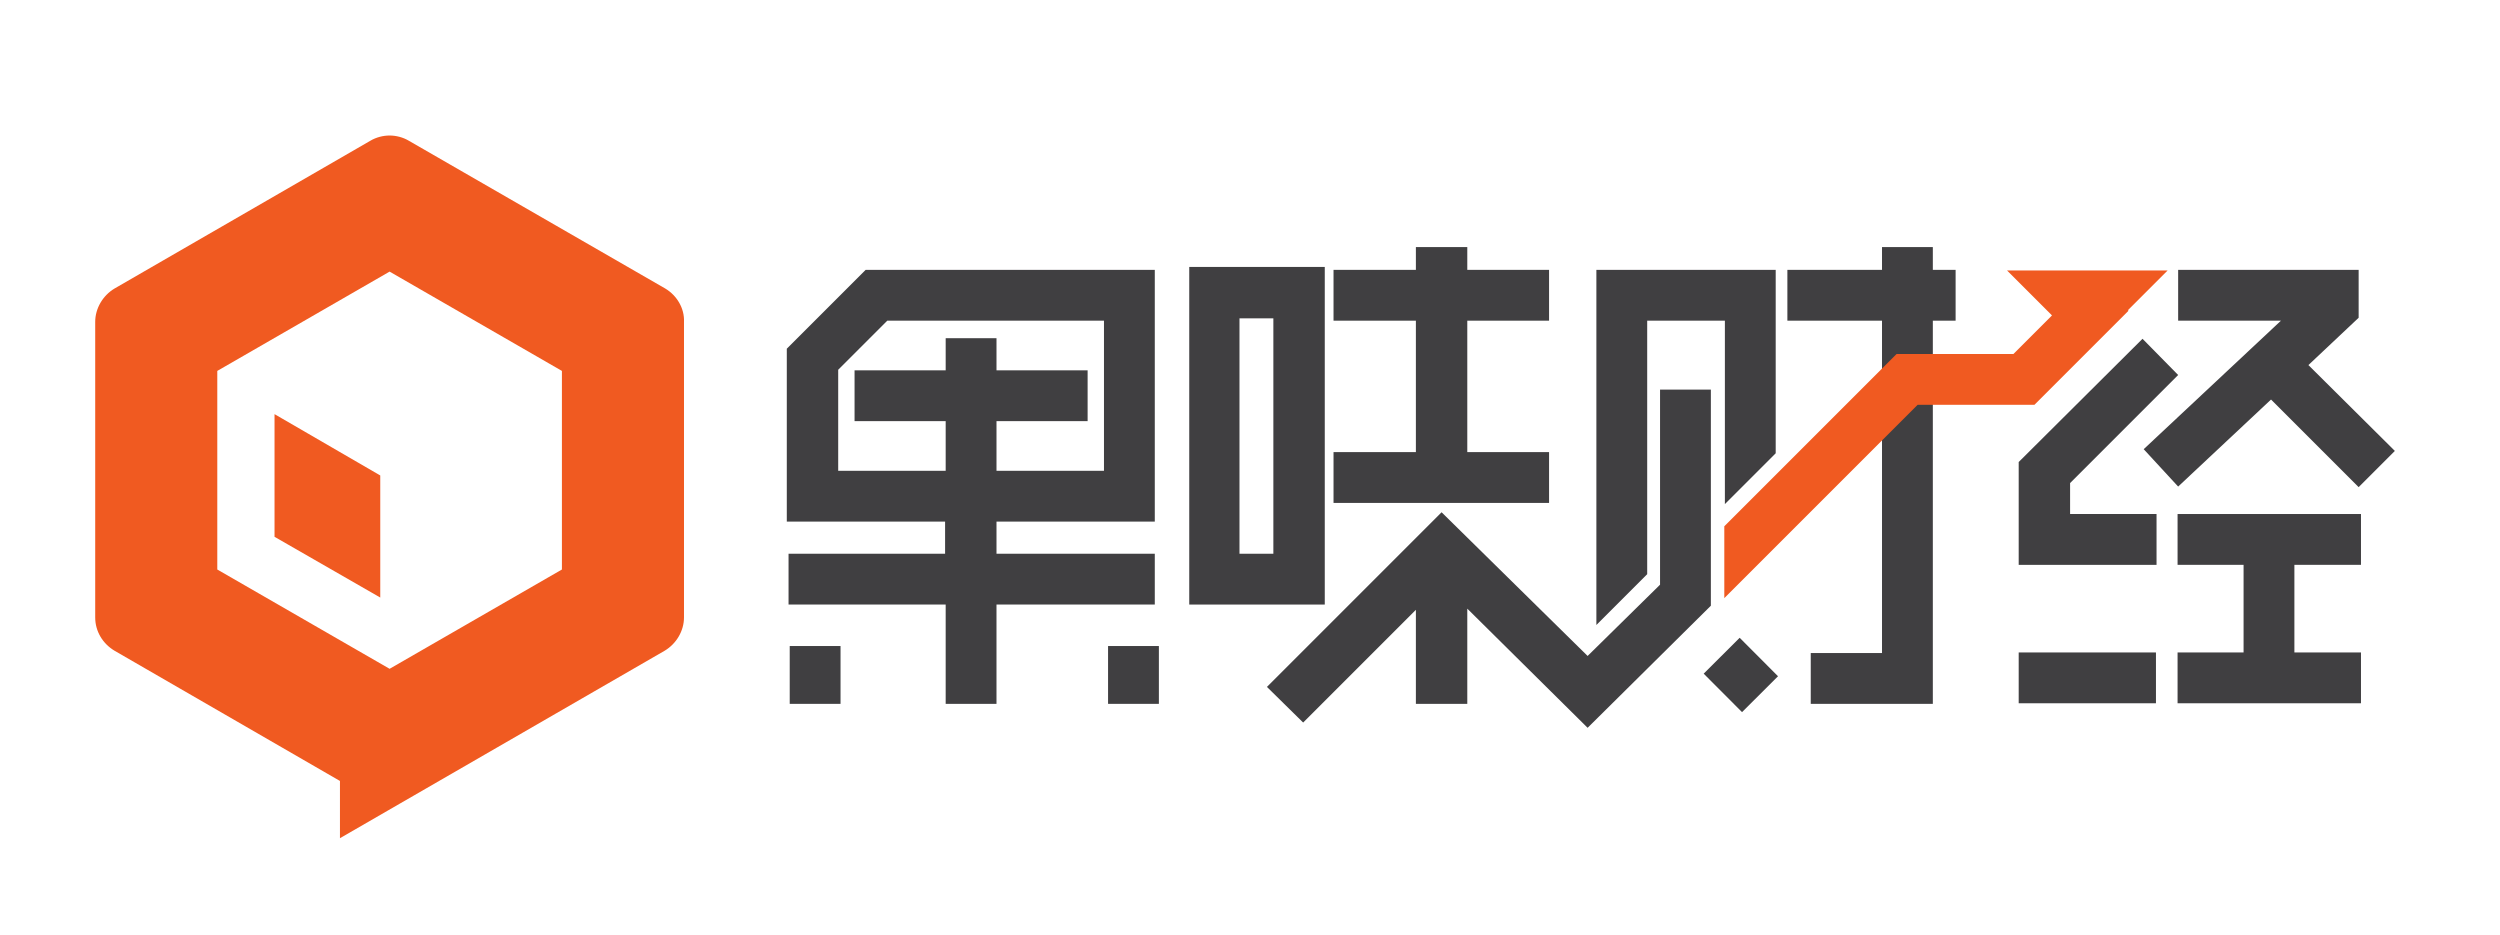 <?xml version="1.0" encoding="utf-8"?>
<!-- Generator: Adobe Illustrator 21.0.0, SVG Export Plug-In . SVG Version: 6.00 Build 0)  -->
<svg version="1.1" id="图层_1" xmlns="http://www.w3.org/2000/svg" xmlns:xlink="http://www.w3.org/1999/xlink" x="0px" y="0px"
	 width="428px" height="160px" viewBox="0 0 428 160" style="enable-background:new 0 0 428 160;" xml:space="preserve">
<g>
	<g>
		<g>
			<path style="fill:#403F41;" d="M226.8,45.7h-23.2v57.8h23.2V45.7z M218,94.8h-5.8V54.5h5.8V94.8z"/>
			<path style="fill:#403F41;" d="M197.7,103.5v-8.7h-27.1v-5.5h27.1V46.2h-49.5l-13.5,13.5v29.6h27.1v5.5H135v8.7h26.9v17h8.7v-17
				H197.7z M143.5,80.6V63.3l8.4-8.4H189v25.7h-18.4v-8.5h15.6v-8.7h-15.6v-5.5h-8.7v5.5h-15.6v8.7h15.6v8.5H143.5z"/>
			<polygon style="fill:#403F41;" points="330.9,42.3 322.2,42.3 322.2,46.2 306,46.2 306,54.9 322.2,54.9 322.2,111.8 310,111.8 
				310,120.5 330.9,120.5 330.9,54.9 334.8,54.9 334.8,46.2 330.9,46.2 			"/>
			
				<rect x="293.8" y="111" transform="matrix(0.708 -0.706 0.706 0.708 5.294 244.167)" style="fill:#403F41;" width="8.7" height="9.3"/>
			<rect x="135.2" y="110.6" style="fill:#403F41;" width="8.7" height="9.9"/>
			<rect x="189.7" y="110.6" style="fill:#403F41;" width="8.7" height="9.9"/>
			<rect x="345.6" y="111.7" style="fill:#403F41;" width="23.5" height="8.7"/>
			<polygon style="fill:#403F41;" points="372.8,96.7 384.1,96.7 384.1,111.7 372.8,111.7 372.8,120.4 404.2,120.4 404.2,111.7 
				392.8,111.7 392.8,96.7 404.2,96.7 404.2,88 372.8,88 			"/>
			<polygon style="fill:#403F41;" points="265.2,77.4 251.2,77.4 251.2,54.9 265.2,54.9 265.2,46.2 251.2,46.2 251.2,42.3 
				242.4,42.3 242.4,46.2 228.3,46.2 228.3,54.9 242.4,54.9 242.4,77.4 228.3,77.4 228.3,86.1 265.2,86.1 			"/>
			<polygon style="fill:#403F41;" points="354.4,82.7 372.9,64.2 366.8,58 345.6,79.1 345.6,96.7 369.2,96.7 369.2,88 354.4,88 			
				"/>
			<polygon style="fill:#403F41;" points="282,54.9 295.3,54.9 295.3,86.3 304,77.6 304,46.2 273.3,46.2 273.3,107 282,98.3 			"/>
			<polygon style="fill:#403F41;" points="367,76.9 372.9,83.3 388.8,68.4 403.8,83.4 410,77.2 395.2,62.5 403.8,54.4 403.8,46.2 
				372.9,46.2 372.9,54.9 390.5,54.9 			"/>
			<polygon style="fill:#403F41;" points="292.9,103.7 292.9,66.7 284.2,66.7 284.2,100.1 271.8,112.3 246.8,87.7 216.9,117.6 
				223.1,123.7 242.4,104.4 242.4,120.5 251.2,120.5 251.2,104.2 271.8,124.6 			"/>
		</g>
		<polygon style="fill:#F05A21;" points="371.1,46.3 343.6,46.3 351.3,54 344.7,60.6 324.7,60.6 295.2,90.1 295.2,102.4 328.3,69.3 
			348.3,69.3 364.4,53.2 364.3,53.1 		"/>
	</g>
	<g>
		<polygon style="fill:#F05A21;" points="47,91.9 65.1,102.3 65.1,81.4 47,70.9 		"/>
		<path style="fill:#F05A21;" d="M113.9,49.4L70,24.1c-1-0.6-2.2-0.9-3.3-0.9c-1.1,0-2.3,0.3-3.3,0.9L19.6,49.4
			c-2,1.2-3.3,3.4-3.3,5.7l0,50.6c0,2.4,1.3,4.5,3.3,5.7l38.6,22.3v9.8l55.6-32.1c2-1.2,3.3-3.4,3.3-5.7l0-50.6
			C117.2,52.8,115.9,50.6,113.9,49.4z M96.2,97.5l-29.5,17l-29.5-17l0-34l29.5-17l29.5,17L96.2,97.5z"/>
	</g>
</g>
</svg>
